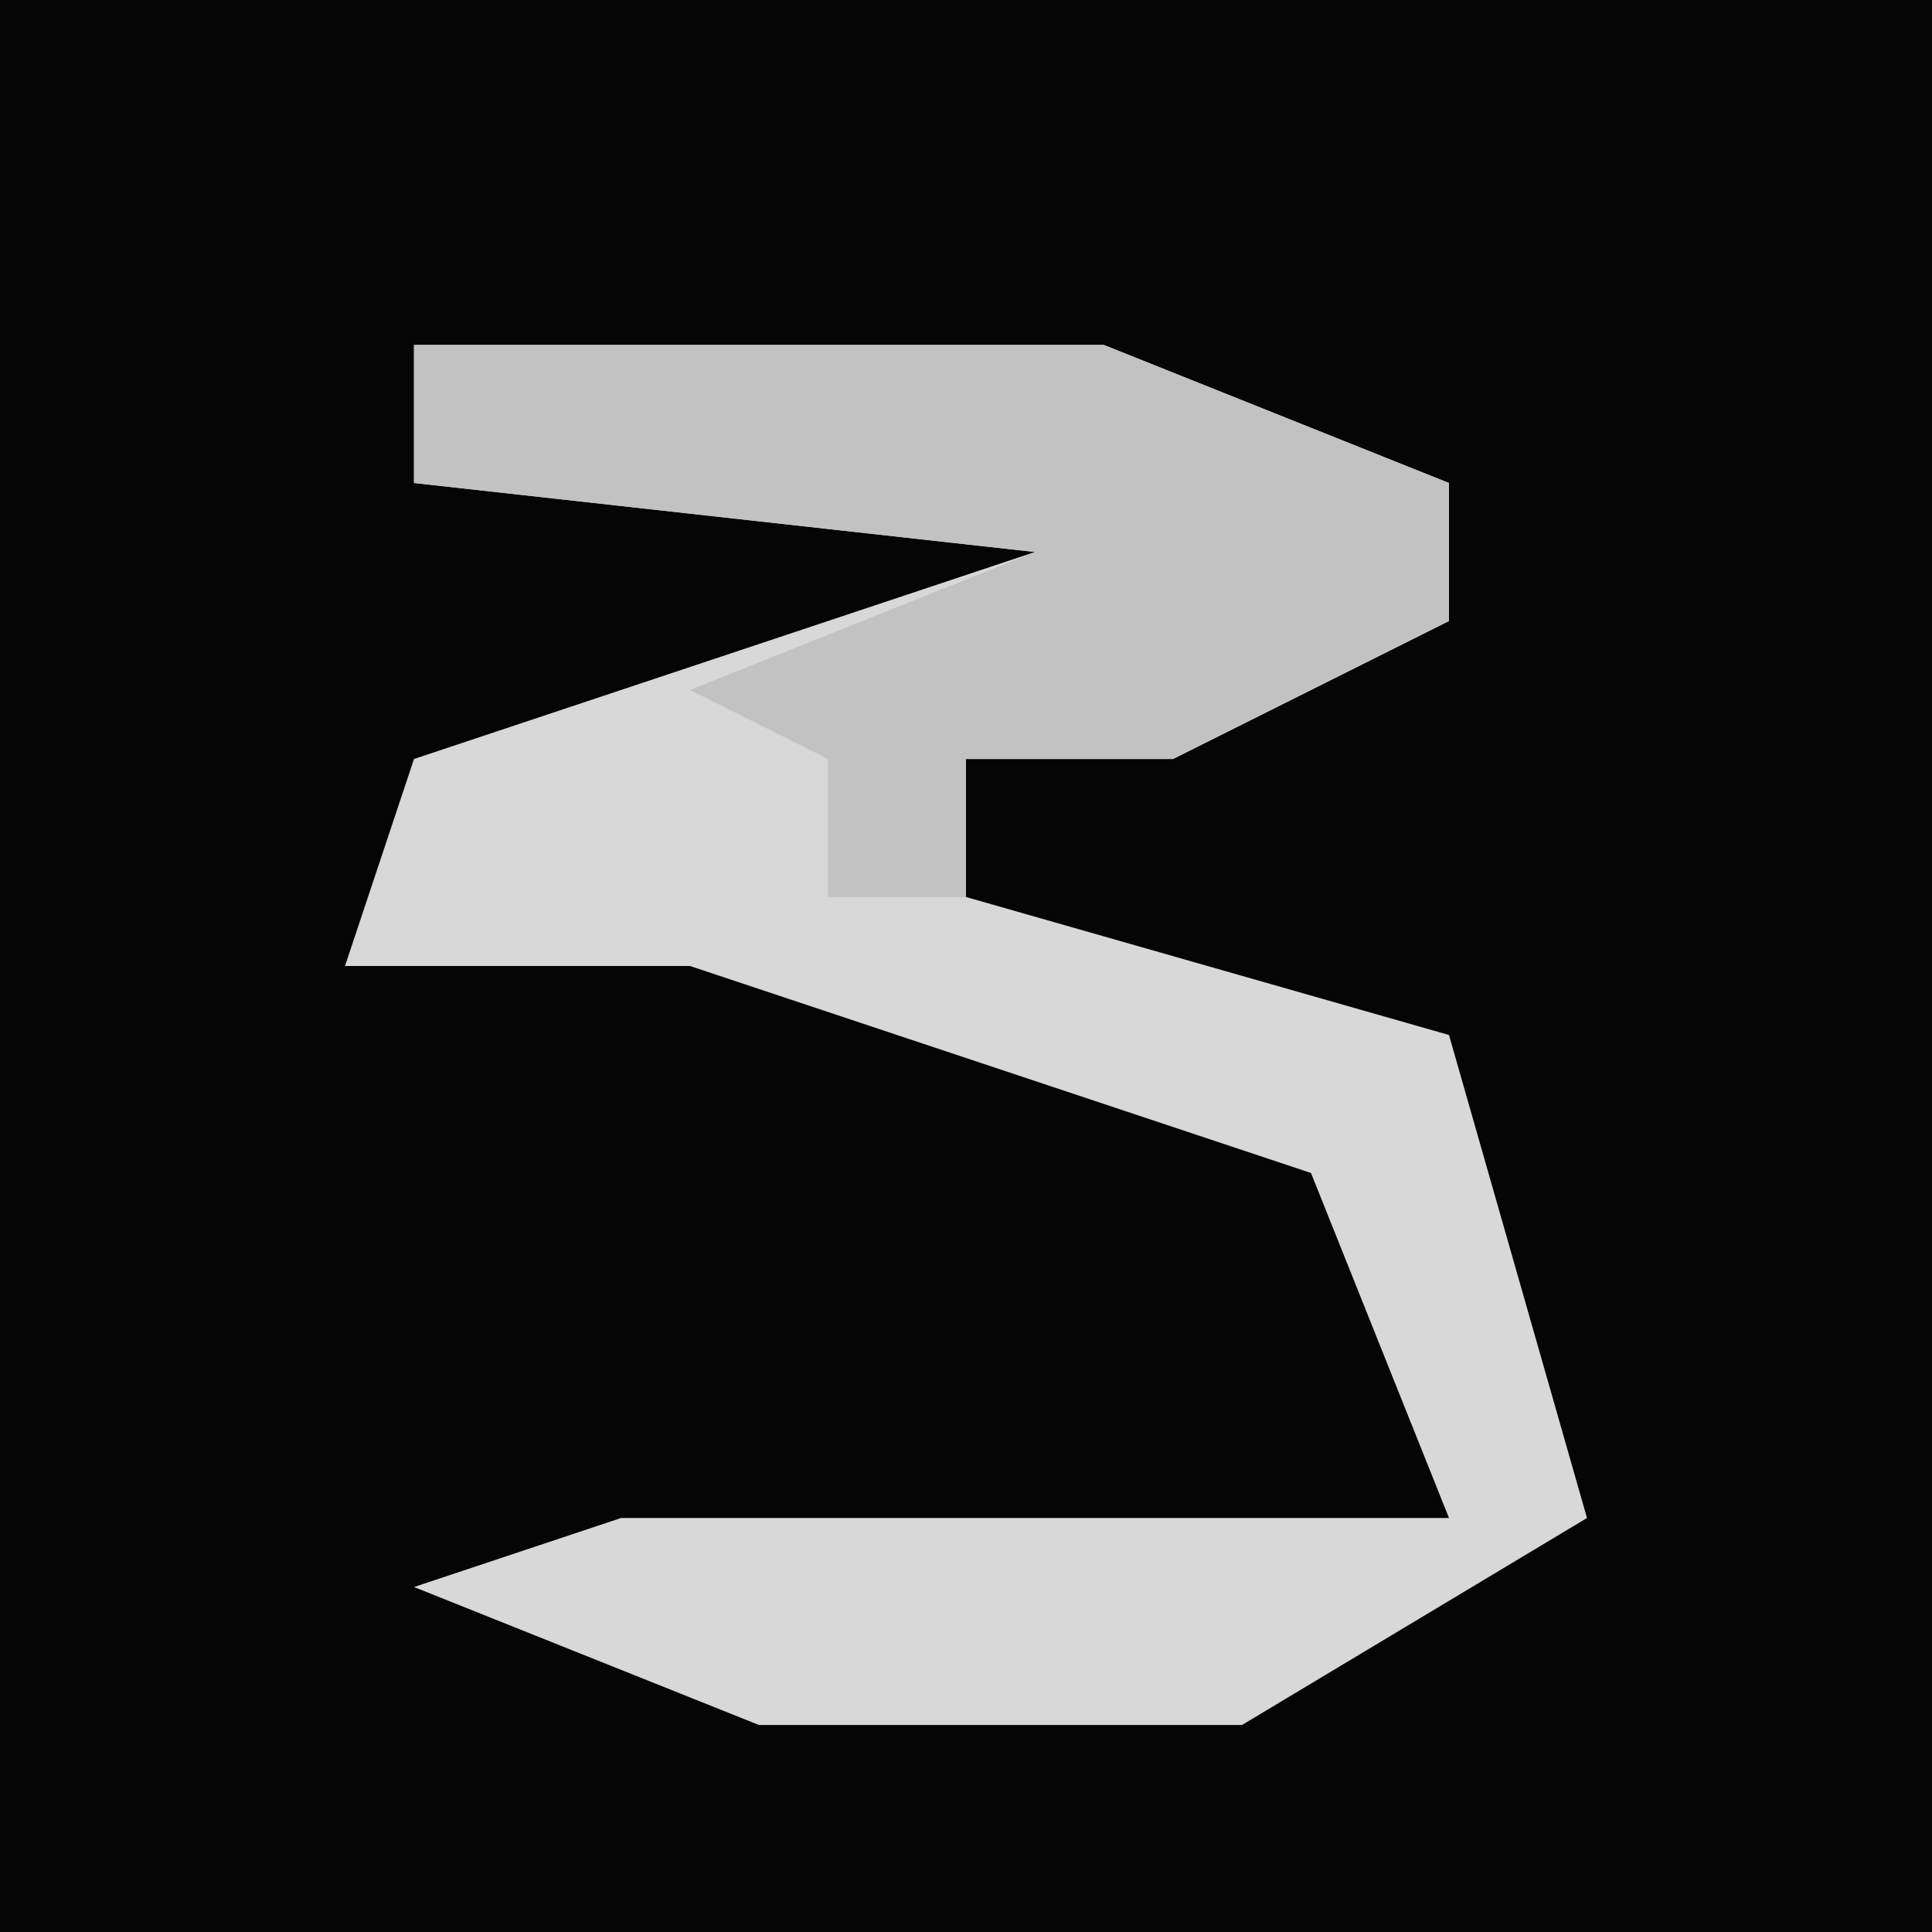 <?xml version="1.0" encoding="UTF-8"?>
<svg version="1.1" xmlns="http://www.w3.org/2000/svg" width="28" height="28">
<path d="M0,0 L28,0 L28,28 L0,28 Z " fill="#050505" transform="translate(0,0)"/>
<path d="M0,0 L10,0 L15,2 L15,4 L11,6 L8,6 L8,8 L15,10 L17,17 L12,20 L5,20 L0,18 L3,17 L15,17 L13,12 L4,9 L-1,9 L0,6 L9,3 L0,2 Z " fill="#D8D8D8" transform="translate(6,5)"/>
<path d="M0,0 L10,0 L15,2 L15,4 L11,6 L8,6 L8,8 L6,8 L6,6 L4,5 L9,3 L0,2 Z " fill="#C2C2C2" transform="translate(6,5)"/>
</svg>
